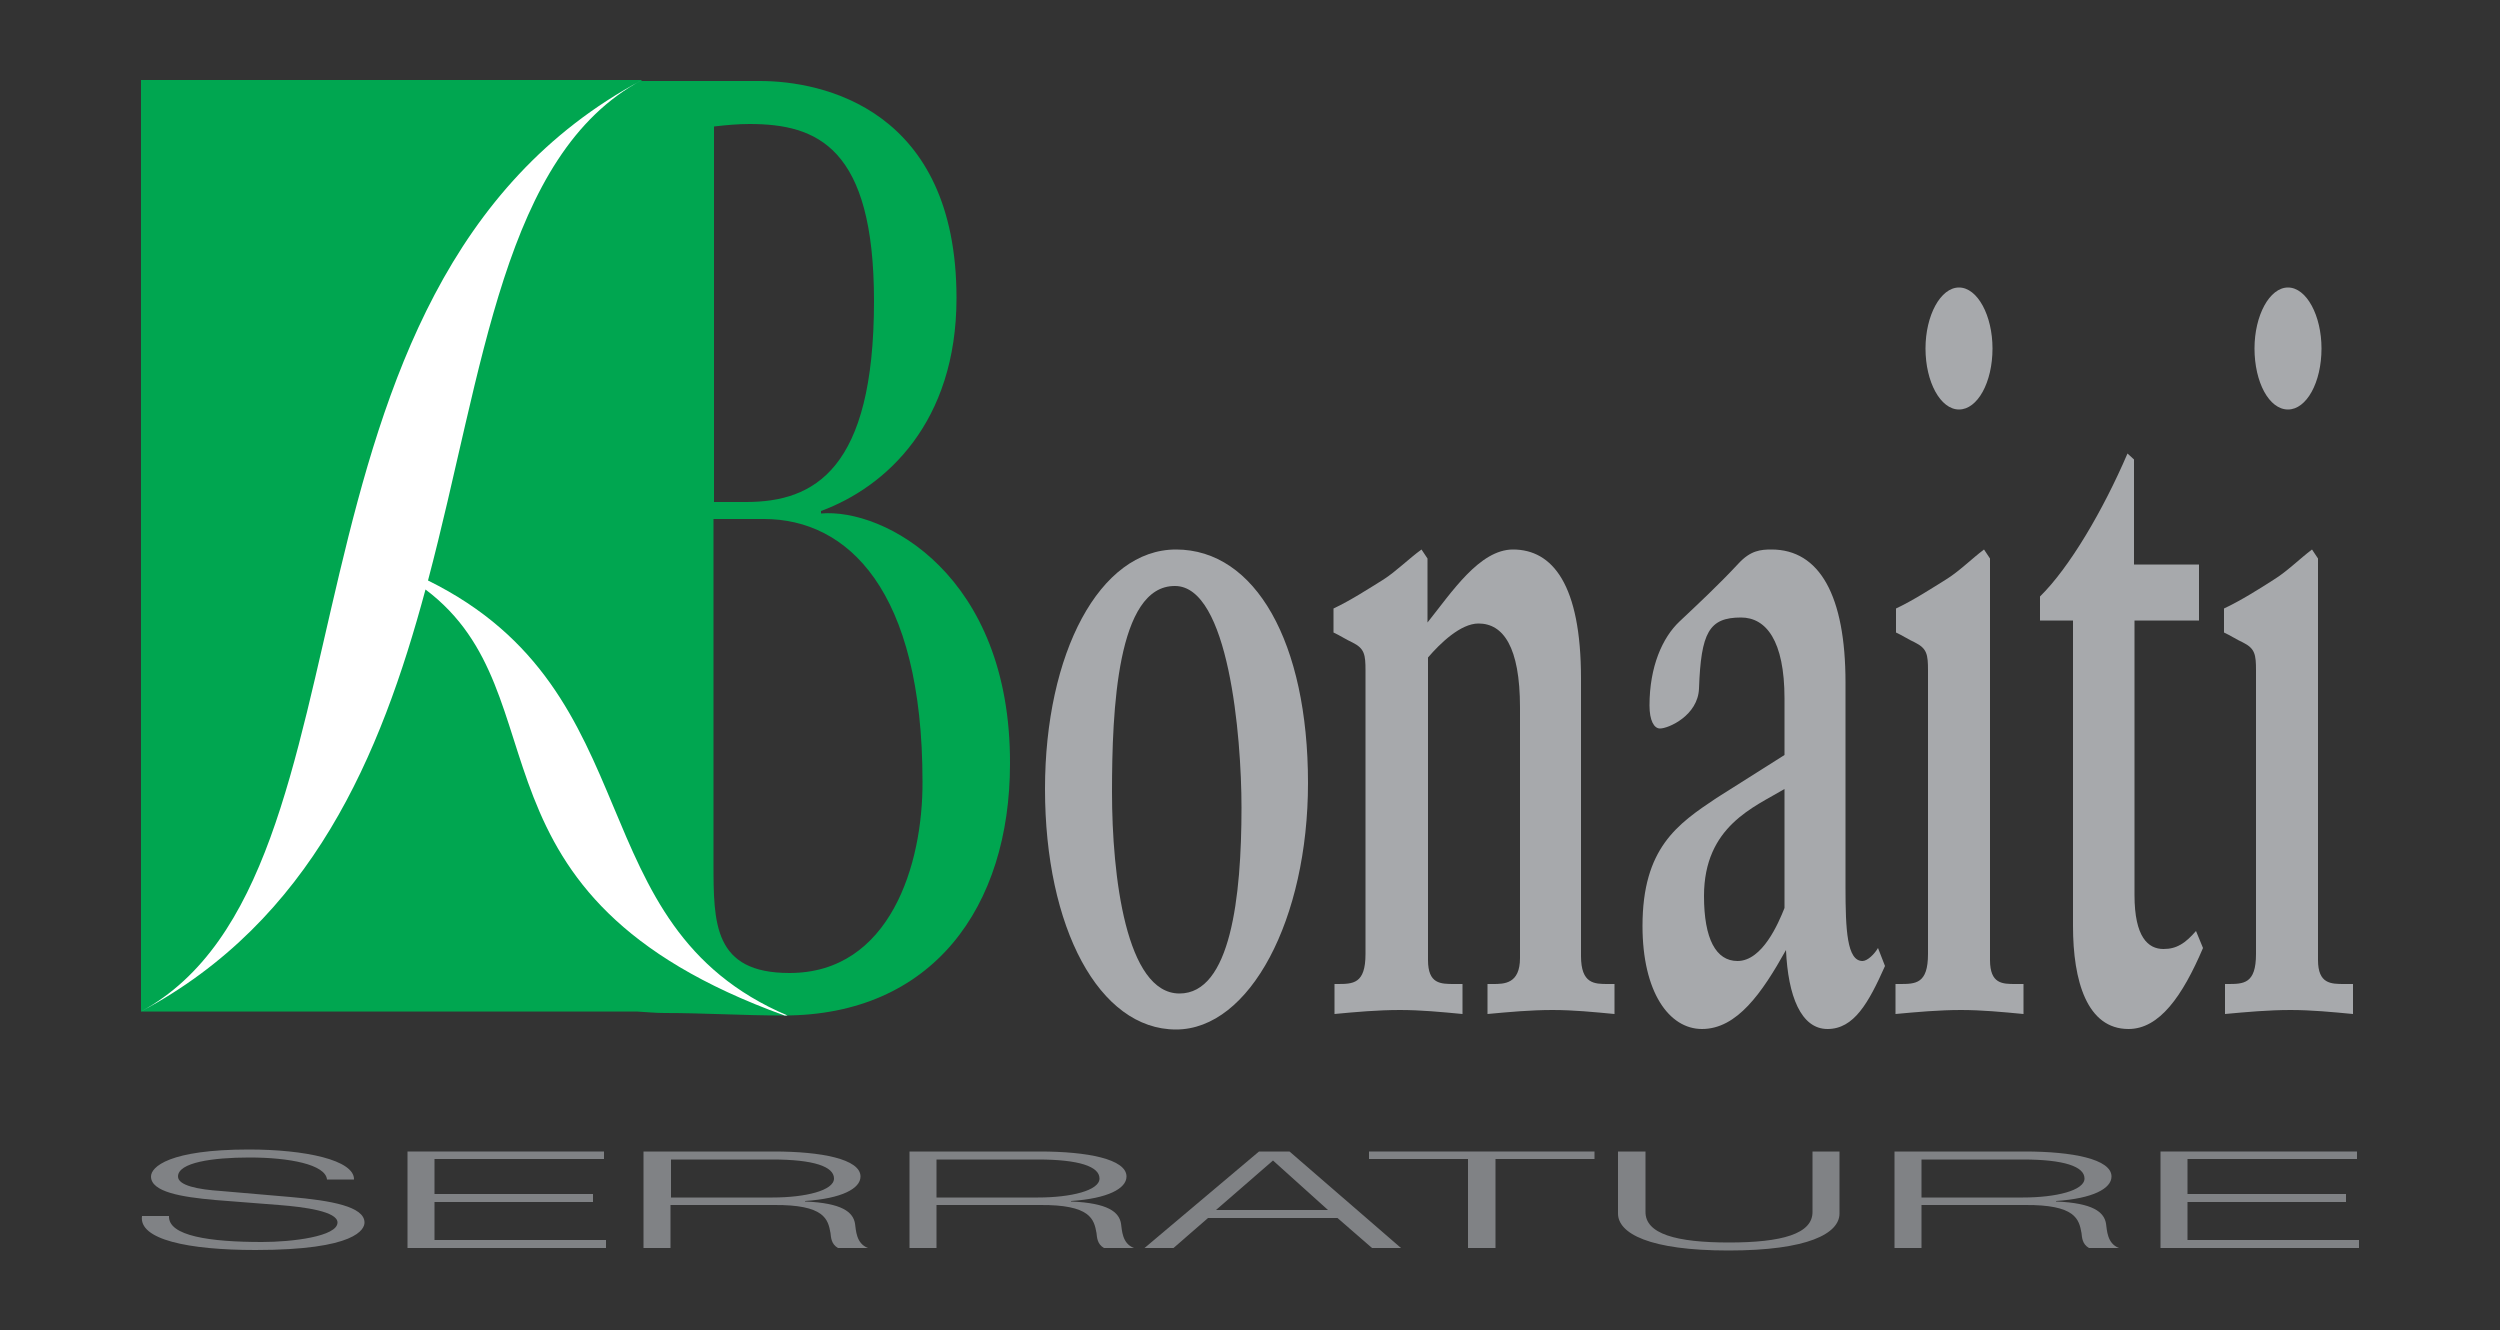 <?xml version="1.0" encoding="utf-8"?>
<!-- Generator: Adobe Illustrator 21.1.0, SVG Export Plug-In . SVG Version: 6.00 Build 0)  -->
<svg version="1.1" id="Calque_1" xmlns="http://www.w3.org/2000/svg" xmlns:xlink="http://www.w3.org/1999/xlink" x="0px" y="0px"
	 viewBox="0 0 500 266" style="enable-background:new 0 0 500 266;" xml:space="preserve">
<rect x="0" y="0" width="500" height="266" fill="#333333" stroke="none"/>
<style type="text/css">
	.st0{fill:#A7A9AC;}
	.st1{fill:#00A650;}
	.st2{fill:#FFFFFF;}
	.st3{fill:#808285;}
</style>
<g>
	<g>
		<path class="st0" d="M222.4,158.4c0,16.8,2.8,40.3,13.5,40.3c10.2,0,12.4-19.2,12.4-37.2c0-14.4-2.6-44.3-13.3-44.3
			C223.4,117.1,222.4,142.1,222.4,158.4 M235.2,109.9c15.9,0,26.4,18.6,26.4,46.7c0,27.2-11.6,49.3-26.4,49.3
			c-15.4,0-26.2-20.4-26.2-48.1C209,130.7,219.9,109.9,235.2,109.9"/>
		<path class="st0" d="M266.6,196.8h0.8c3.2,0,5.7,0,5.7-6v-56.7c0-3.2-0.2-4.4-2.6-5.6c-1.3-0.6-2.5-1.4-3.8-2v-4.8
			c3.4-1.6,7.1-4,10-5.8c2.5-1.6,5.1-4.2,7.6-6l1.2,1.8v12.8c4.8-6,10.4-14.6,17.1-14.6c7.9,0,13.6,7,13.6,25.8v55.5
			c0,5.6,2.7,5.6,5.4,5.6h1.3v6c-4.2-0.4-8.2-0.8-12.4-0.8c-4.4,0-8.7,0.4-13,0.8v-6h1.1c2.2,0,5.4,0,5.4-5.2v-50.1
			c0-12.2-3.4-16.8-8.3-16.8c-3.6,0-7.7,4-10.1,6.8V192c0,4.8,2.5,4.8,5.3,4.8h1.6v6c-4.2-0.4-8.3-0.8-12.5-0.8
			c-4.5,0-8.9,0.4-13.1,0.8V196.8"/>
		<path class="st0" d="M356.9,157.8c-6,3.6-16.1,7.4-16.1,21.4c0,8.6,2.4,13,6.7,13c5,0,8.2-7.6,9.4-10.6V157.8 M356.9,139.7
			c0-11.6-3.7-16.2-8.7-16.2c-6.4,0-8,3-8.4,14.2c-0.2,5.4-6.1,8-7.8,8c-1.2,0-2.1-1.6-2.1-4.6c0-7.8,2.6-13.6,6-16.8
			c3.6-3.4,7.7-7.2,11.8-11.6c2.4-2.6,4.4-2.8,6.6-2.8c9.6,0,14.8,9.2,14.8,26.6v40.9c0,8.6,0.3,14.8,3.4,14.8c1,0,2.4-1.4,3.1-2.6
			l1.4,3.6c-3.3,7.4-6.2,12.6-11.5,12.6c-5.3,0-7.9-6.6-8.3-15.8c-4.8,8.6-9.8,15.8-16.8,15.8c-6.6,0-11.9-7.4-11.9-20.6
			c0-15.6,7-20.4,14.8-25.6l13.6-8.6V139.7z"/>
		<path class="st0" d="M439.9,124.1h-13V179c0,8.4,2.7,10.8,5.8,10.8c2.7,0,4.4-1.2,6.5-3.6l1.4,3.4c-4.1,9.6-8.7,16.2-14.9,16.2
			c-8.3,0-11.1-9.6-11.1-20.6v-61.1H408v-4.8c5.9-5.8,12.6-17.2,17.5-28.6l1.3,1.2v21h13V124.1"/>
		<path class="st0" d="M398,192v-80.3l-1.2-1.8c-2.4,1.8-5,4.4-7.6,6c-2.9,1.8-6.6,4.2-10,5.8v4.8c1.3,0.6,2.5,1.4,3.8,2
			c2.4,1.2,2.6,2.4,2.6,5.6v56.7c0,6-2.5,6-5.7,6h-0.8v6c4.3-0.4,8.7-0.8,13.1-0.8c4.2,0,8.3,0.4,12.5,0.8v-6h-1.6
			C400.5,196.8,398,196.8,398,192z"/>
		<path class="st0" d="M391.8,81.9c3.7,0,6.7-5.4,6.7-12.2c0-6.6-3-12.2-6.7-12.2c-3.7,0-6.7,5.6-6.7,12.2
			C385.1,76.4,388.1,81.9,391.8,81.9z"/>
		<path class="st0" d="M457.6,81.9c3.7,0,6.7-5.4,6.7-12.2c0-6.6-3-12.2-6.7-12.2c-3.7,0-6.7,5.6-6.7,12.2
			C450.9,76.4,453.8,81.9,457.6,81.9z"/>
		<path class="st0" d="M468.9,196.8c-2.7,0-5.3,0-5.3-4.8v-80.3l-1.2-1.8c-2.4,1.8-5,4.4-7.6,6c-2.8,1.8-6.6,4.2-10,5.8v4.8
			c1.3,0.6,2.5,1.4,3.8,2c2.4,1.2,2.6,2.4,2.6,5.6v56.7c0,6-2.5,6-5.7,6H445v6c4.3-0.4,8.7-0.8,13.1-0.8c4.2,0,8.3,0.4,12.5,0.8v-6
			H468.9z"/>
	</g>
	<g>
		<path class="st1" d="M157.9,194.6c-15.2,0-15.2-9.9-15.2-22v-68.8h10.1c16.7,0,31.7,14.2,31.7,52.5
			C184.6,172.9,178,194.6,157.9,194.6 M142.8,25.3c2.5-0.3,4.9-0.5,7.1-0.5c13.5,0,24.9,4.6,24.9,35.4c0,33.8-12,40.2-25.6,40.2
			h-6.4V25.3z M164.2,102.7v-0.5c13-4.8,27.1-17.7,27.1-42.6c0-37.8-26.8-43.4-39.3-43.4h-23.7V16H28.2v186.3h99.1
			c1.9,0.1,3.7,0.3,5.6,0.3c7.9,0,15.8,0.5,23.8,0.5c29.8,0,45.3-21.7,45.3-50.4C202.1,115,176.8,101.6,164.2,102.7"/>
		<path class="st2" d="M85.6,116.1c11.2-42.3,15-85.2,42.8-100.1C50.6,57.6,78.3,175.1,28.2,202.3c34.1-18.2,47.9-51,56.9-84.4
			c28.2,21.2,5.5,61.2,71.8,85.2l0.6,0C115,185,131,138.5,85.6,116.1z"/>
	</g>
	<g>
		<path class="st3" d="M33.8,243.2c-0.2,4,8.2,5.2,18.6,5.2c6,0,15.1-1.1,15.1-3.9c0-2.2-6.5-3.1-11.7-3.5L43,240
			c-6.7-0.6-12.8-1.6-12.8-4.7c0-1.9,3.6-5.4,19.6-5.4c11.2,0,21.1,2.1,21,6h-5.4c-0.3-3-7.5-4.4-15.5-4.4c-7.4,0-14.3,1-14.3,3.8
			c0,1.8,4,2.6,8.6,2.9l13.9,1.2c8.1,0.7,14.8,1.9,14.8,5.1c0,1.3-1.6,5.5-21.8,5.5c-13.5,0-23.4-2.1-22.7-6.8H33.8"/>
		<polyline class="st3" points="81.5,230.3 120.8,230.3 120.8,231.8 86.9,231.8 86.9,238.8 118.6,238.8 118.6,240.4 86.9,240.4 
			86.9,248 121.2,248 121.2,249.6 81.5,249.6 81.5,230.3 		"/>
		<path class="st3" d="M134.2,239.5h20.3c6.6,0,12.3-1.4,12.3-3.8s-4.1-3.8-12.3-3.8h-20.3V239.5 M128.7,230.3h26.1
			c9.4,0,17.3,1.5,17.3,5c0,2.4-3.7,4.4-11.1,4.9v0.1c7.4,0.3,9.6,2.1,10,4.4c0.2,1.3,0.2,4,2.6,4.9h-6c-1.4-0.8-1.4-2.2-1.5-3
			c-0.5-2.7-1.1-5.7-11.4-5.6h-20.6v8.6h-5.4V230.3z"/>
		<path class="st3" d="M187.3,239.5h20.3c6.6,0,12.3-1.4,12.3-3.8s-4.1-3.8-12.3-3.8h-20.3V239.5 M181.9,230.3H208
			c9.4,0,17.3,1.5,17.3,5c0,2.4-3.7,4.4-11.1,4.9v0.1c7.4,0.3,9.6,2.1,10,4.4c0.2,1.3,0.2,4,2.6,4.9h-6c-1.4-0.8-1.4-2.2-1.5-3
			c-0.5-2.7-1.1-5.7-11.4-5.6h-20.6v8.6h-5.4V230.3z"/>
		<path class="st3" d="M243.2,242h22.4l-11-9.9L243.2,242 M251.8,230.3h6.1l22.3,19.3h-5.8l-6.9-6h-25.9l-6.9,6h-5.8L251.8,230.3z"
			/>
		<polyline class="st3" points="273.8,230.3 318.9,230.3 318.9,231.8 299.1,231.8 299.1,249.6 293.6,249.6 293.6,231.8 273.8,231.8 
			273.8,230.3 		"/>
		<path class="st3" d="M323.7,230.3h5.4v12c-0.1,4.5,6.2,6.2,16.7,6.2c10.5,0,16.8-1.7,16.7-6.2v-12h5.4v12.4c0,4-6.3,7.4-22.2,7.4
			c-15.8,0-22.1-3.4-22.1-7.4V230.3"/>
		<path class="st3" d="M384.3,239.5h20.3c6.6,0,12.3-1.4,12.3-3.8s-4.1-3.8-12.3-3.8h-20.3V239.5 M378.9,230.3H405
			c9.4,0,17.3,1.5,17.3,5c0,2.4-3.7,4.4-11.1,4.9v0.1c7.4,0.3,9.6,2.1,10,4.4c0.2,1.3,0.2,4,2.6,4.9h-6c-1.4-0.8-1.4-2.2-1.5-3
			c-0.5-2.7-1.1-5.7-11.4-5.6h-20.6v8.6h-5.4V230.3z"/>
		<polyline class="st3" points="432.1,230.3 471.4,230.3 471.4,231.8 437.5,231.8 437.5,238.8 469.2,238.8 469.2,240.4 437.5,240.4 
			437.5,248 471.8,248 471.8,249.6 432.1,249.6 432.1,230.3 		"/>
	</g>
</g>
</svg>
